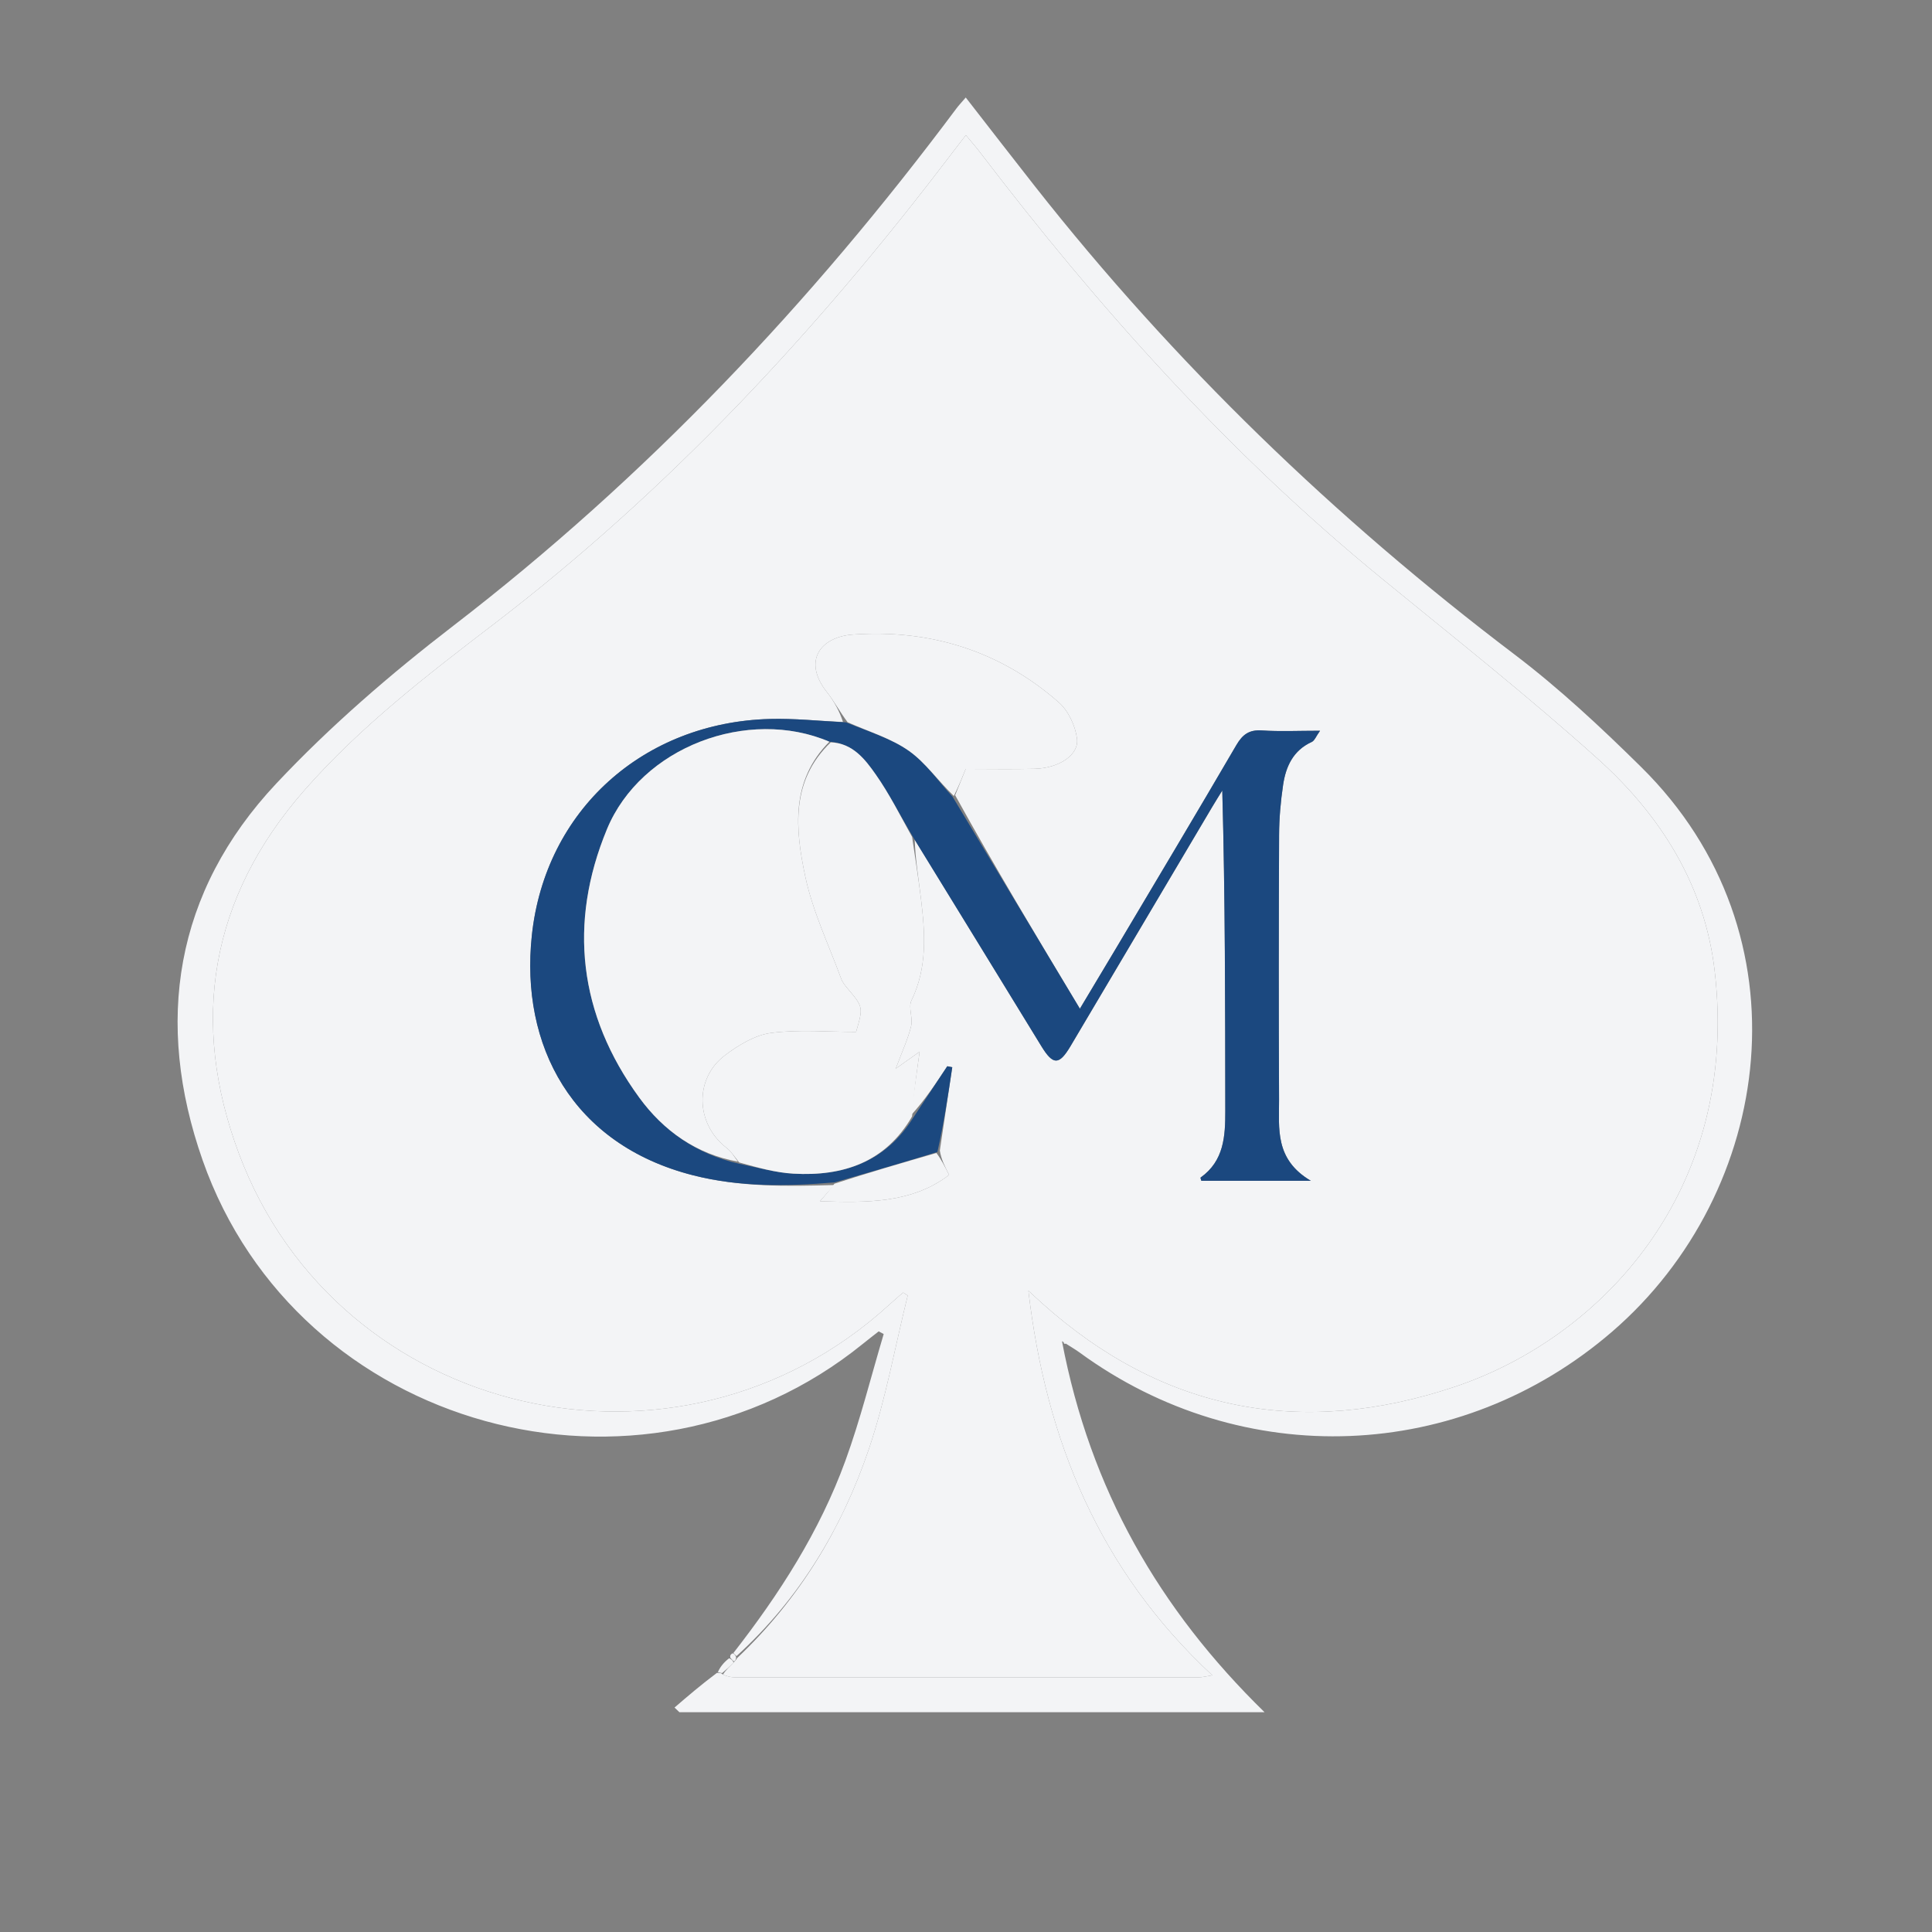 <svg version="1.1" id="Layer_1" xmlns="http://www.w3.org/2000/svg" xmlns:xlink="http://www.w3.org/1999/xlink" x="0px" y="0px"
	 width="100%" viewBox="0 0 500 500" enable-background="new 0 0 500 500" xml:space="preserve">
<rect x="0" y="0" width="500" height="500" fill="#808080" stroke="none"/>
<path fill="#F3F4F6" opacity="1" stroke="none" 
	d="
M189.801,427.801 
	C201.717,412.521 212.14,396.302 218.789,378.032 
	C222.687,367.321 225.434,356.192 228.699,345.25 
	C228.268,345.017 227.837,344.784 227.406,344.552 
	C226.042,345.627 224.664,346.686 223.314,347.78 
	C165.73,394.458 76.977,370.158 52.433,300.249 
	C39.93,264.634 45.147,230.839 71.519,202.759 
	C85.465,187.909 101.129,174.405 117.301,161.962 
	C167.198,123.571 209.941,78.408 247.494,28.105 
	C248.161,27.211 248.939,26.4 249.935,25.234 
	C256.036,33.07 261.899,40.672 267.836,48.216 
	C303.887,94.018 345.456,134.117 391.898,169.33 
	C403.53,178.149 414.312,188.226 424.721,198.497 
	C468.639,241.832 459.076,308.49 417.244,344.611 
	C377.856,378.623 321.571,380.864 279.359,350.002 
	C278.343,349.259 277.241,348.636 274.837,347.099 
	C282.155,385.503 299.992,416.484 327.271,443.126 
	C276.393,443.126 226.113,443.126 175.834,443.126 
	C175.412,442.721 174.989,442.316 174.567,441.911 
	C178.022,438.942 181.477,435.972 185.532,432.949 
	C186.385,432.926 186.639,432.957 187.099,433.381 
	C188.291,433.887 189.277,434.099 190.262,434.099 
	C230.25,434.116 270.238,434.115 310.226,434.096 
	C311.11,434.095 311.994,433.843 313.751,433.574 
	C284.55,406.437 270.71,372.832 266.144,334.032 
	C267.686,335.448 268.649,336.349 269.631,337.23 
	C301.032,365.428 337.074,372.123 376.575,358.87 
	C414.308,346.21 450.366,308.23 443.758,251.274 
	C441.178,229.033 429.728,210.978 413.519,196.401 
	C395.457,180.156 376.358,165.055 357.542,149.662 
	C318.093,117.392 284.374,79.752 253.572,39.347 
	C252.524,37.973 251.372,36.677 249.961,34.974 
	C248.31,37.124 247.101,38.684 245.907,40.255 
	C211.472,85.548 173.032,126.908 127.684,161.605 
	C110.494,174.758 93.305,187.998 78.902,204.37 
	C54.29,232.348 49.082,264.519 61.842,298.587 
	C87.576,367.294 175.584,387.405 229.976,337.806 
	C231.205,336.686 232.471,335.607 233.72,334.509 
	C234.118,334.766 234.515,335.023 234.913,335.28 
	C231.642,348.509 229.249,362.034 224.901,374.899 
	C217.946,395.474 206.887,413.829 190.6,428.602 
	C190.156,428.157 189.979,427.979 189.801,427.801 
M275.136,347.57 
	C275.339,347.654 275.541,347.738 275.744,347.823 
	C275.691,347.615 275.638,347.408 275.136,347.57 
z"/>
<path fill="#F3F4F6" opacity="1" stroke="none" 
	d="
M186.892,432.988 
	C186.639,432.957 186.385,432.926 185.78,432.742 
	C186.371,431.406 187.314,430.223 188.701,429.149 
	C189.409,429.497 189.671,429.737 189.833,430.276 
	C188.786,431.379 187.839,432.184 186.892,432.988 
z"/>
<path fill="#F3F4F6" opacity="1" stroke="none" 
	d="
M189.933,429.978 
	C189.671,429.737 189.409,429.497 189.005,429.028 
	C188.905,428.453 189.062,428.173 189.568,427.88 
	C189.979,427.979 190.156,428.157 190.507,428.834 
	C190.49,429.615 190.241,429.83 189.933,429.978 
z"/>
<path fill="#F3F4F6" opacity="1" stroke="none" 
	d="
M189.833,430.276 
	C190.241,429.83 190.49,429.615 190.773,429.101 
	C206.887,413.829 217.946,395.474 224.901,374.899 
	C229.249,362.034 231.642,348.509 234.913,335.28 
	C234.515,335.023 234.118,334.766 233.72,334.509 
	C232.471,335.607 231.205,336.686 229.976,337.806 
	C175.584,387.405 87.576,367.294 61.842,298.587 
	C49.082,264.519 54.29,232.348 78.902,204.37 
	C93.305,187.998 110.494,174.758 127.684,161.605 
	C173.032,126.908 211.472,85.548 245.907,40.255 
	C247.101,38.684 248.31,37.124 249.961,34.974 
	C251.372,36.677 252.524,37.973 253.572,39.347 
	C284.374,79.752 318.093,117.392 357.542,149.662 
	C376.358,165.055 395.457,180.156 413.519,196.401 
	C429.728,210.978 441.178,229.033 443.758,251.274 
	C450.366,308.23 414.308,346.21 376.575,358.87 
	C337.074,372.123 301.032,365.428 269.631,337.23 
	C268.649,336.349 267.686,335.448 266.144,334.032 
	C270.71,372.832 284.55,406.437 313.751,433.574 
	C311.994,433.843 311.11,434.095 310.226,434.096 
	C270.238,434.115 230.25,434.116 190.262,434.099 
	C189.277,434.099 188.291,433.887 187.099,433.381 
	C187.839,432.184 188.786,431.379 189.833,430.276 
M247.187,205.797 
	C248.182,203.328 249.177,200.86 249.928,198.996 
	C255.942,198.996 261.864,199.114 267.779,198.964 
	C274.048,198.806 279.293,195.403 278.726,191.121 
	C278.288,187.808 276.473,183.93 273.996,181.756 
	C258.799,168.422 240.713,162.807 220.707,164.222 
	C212.546,164.799 207.502,170.887 214.019,179.14 
	C215.9,181.522 217.35,184.244 218.167,186.862 
	C211.867,186.574 205.556,185.897 199.267,186.064 
	C166.536,186.939 141.103,209.645 137.64,242.084 
	C134.594,270.614 148.076,296.194 179.351,304.159 
	C191.483,307.249 203.702,307.038 215.889,306.683 
	C214.662,308.081 213.436,309.478 212.209,310.875 
	C224.283,311.284 235.981,311.435 245.629,304.079 
	C244.486,301.815 243.593,300.046 243.223,297.771 
	C244.296,290.581 245.37,283.39 246.444,276.199 
	C246.014,276.114 245.584,276.028 245.155,275.943 
	C242.23,280.359 239.305,284.775 235.709,288.679 
	C236.457,283.275 237.206,277.871 237.994,272.182 
	C236.306,273.381 234.59,274.598 231.824,276.561 
	C233.524,271.982 235.004,268.844 235.801,265.542 
	C236.309,263.439 235.016,260.71 235.885,258.92 
	C240.023,250.401 239.434,241.574 238.355,232.665 
	C237.719,227.412 236.865,222.185 236.727,217.259 
	C247.66,235.106 258.59,252.955 269.53,270.797 
	C272.547,275.715 274.104,275.707 277.061,270.72 
	C289.281,250.107 301.481,229.483 313.695,208.867 
	C314.549,207.425 315.447,206.01 316.325,204.583 
	C317.09,232.499 317.069,259.979 317.105,287.458 
	C317.114,294.041 316.786,300.426 310.72,304.746 
	C310.621,304.816 310.848,305.344 310.907,305.591 
	C319.787,305.591 328.636,305.591 339.25,305.591 
	C329.818,300.013 331.055,291.992 331.019,284.519 
	C330.909,261.698 330.93,238.876 331.029,216.054 
	C331.048,211.744 331.431,207.403 332.065,203.138 
	C332.772,198.378 334.661,194.207 339.479,192.015 
	C340.218,191.678 340.598,190.552 341.629,189.114 
	C335.922,189.114 331.251,189.348 326.617,189.035 
	C323.311,188.811 321.588,190.049 319.955,192.849 
	C309.724,210.383 299.297,227.804 288.926,245.256 
	C285.888,250.369 282.82,255.464 279.474,261.052 
	C268.287,242.423 257.413,224.314 247.187,205.797 
z"/>
<path fill="#F3F4F6" opacity="1" stroke="none" 
	d="
M275.36,347.385 
	C275.638,347.408 275.691,347.615 275.744,347.823 
	C275.541,347.738 275.339,347.654 275.36,347.385 
z"/>
<path fill="#1B487F" opacity="1" stroke="none" 
	d="
M216.001,306.005 
	C203.702,307.038 191.483,307.249 179.351,304.159 
	C148.076,296.194 134.594,270.614 137.64,242.084 
	C141.103,209.645 166.536,186.939 199.267,186.064 
	C205.556,185.897 211.867,186.574 218.956,186.947 
	C224.968,189.407 230.678,191.096 235.274,194.356 
	C239.636,197.451 242.83,202.19 246.538,206.206 
	C257.413,224.314 268.287,242.423 279.474,261.052 
	C282.82,255.464 285.888,250.369 288.926,245.256 
	C299.297,227.804 309.724,210.383 319.955,192.849 
	C321.588,190.049 323.311,188.811 326.617,189.035 
	C331.251,189.348 335.922,189.114 341.629,189.114 
	C340.598,190.552 340.218,191.678 339.479,192.015 
	C334.661,194.207 332.772,198.378 332.065,203.138 
	C331.431,207.403 331.048,211.744 331.029,216.054 
	C330.93,238.876 330.909,261.698 331.019,284.519 
	C331.055,291.992 329.818,300.013 339.25,305.591 
	C328.636,305.591 319.787,305.591 310.907,305.591 
	C310.848,305.344 310.621,304.816 310.72,304.746 
	C316.786,300.426 317.114,294.041 317.105,287.458 
	C317.069,259.979 317.09,232.499 316.325,204.583 
	C315.447,206.01 314.549,207.425 313.695,208.867 
	C301.481,229.483 289.281,250.107 277.061,270.72 
	C274.104,275.707 272.547,275.715 269.53,270.797 
	C258.59,252.955 247.66,235.106 236.359,216.749 
	C232.911,210.951 230.154,205.436 226.649,200.447 
	C223.852,196.464 220.689,192.344 214.642,191.958 
	C193.556,182.931 165.871,193.346 157.078,214.603 
	C147.006,238.949 149.776,262.593 165.434,284.049 
	C171.712,292.653 180.243,298.709 191.333,301.183 
	C196.214,302.207 200.738,303.477 205.319,303.74 
	C218.189,304.48 229.184,300.774 236.38,289.191 
	C239.305,284.775 242.23,280.359 245.155,275.943 
	C245.584,276.028 246.014,276.114 246.444,276.199 
	C245.37,283.39 244.296,290.581 242.599,298.135 
	C233.318,301.001 224.659,303.503 216.001,306.005 
z"/>
<path fill="#F3F4F6" opacity="1" stroke="none" 
	d="
M236.045,288.935 
	C229.184,300.774 218.189,304.48 205.319,303.74 
	C200.738,303.477 196.214,302.207 191.292,300.839 
	C189.96,299.193 189.147,297.918 188.019,297.05 
	C180.011,290.885 179.599,279.112 187.677,273.064 
	C191.175,270.445 195.419,267.858 199.591,267.317 
	C206.788,266.383 214.194,267.058 221.553,267.058 
	C223.427,260.628 223.416,260.637 219.344,255.802 
	C218.709,255.049 218.042,254.233 217.71,253.329 
	C214.484,244.52 210.327,235.897 208.395,226.806 
	C205.817,214.675 204.549,202.088 214.997,192.117 
	C220.689,192.344 223.852,196.464 226.649,200.447 
	C230.154,205.436 232.911,210.951 236.05,216.592 
	C236.865,222.185 237.719,227.412 238.355,232.665 
	C239.434,241.574 240.023,250.401 235.885,258.92 
	C235.016,260.71 236.309,263.439 235.801,265.542 
	C235.004,268.844 233.524,271.982 231.824,276.561 
	C234.59,274.598 236.306,273.381 237.994,272.182 
	C237.206,277.871 236.457,283.275 236.045,288.935 
z"/>
<path fill="#F3F4F6" opacity="1" stroke="none" 
	d="
M246.862,206.001 
	C242.83,202.19 239.636,197.451 235.274,194.356 
	C230.678,191.096 224.968,189.407 219.37,186.92 
	C217.35,184.244 215.9,181.522 214.019,179.14 
	C207.502,170.887 212.546,164.799 220.707,164.222 
	C240.713,162.807 258.799,168.422 273.996,181.756 
	C276.473,183.93 278.288,187.808 278.726,191.121 
	C279.293,195.403 274.048,198.806 267.779,198.964 
	C261.864,199.114 255.942,198.996 249.928,198.996 
	C249.177,200.86 248.182,203.328 246.862,206.001 
z"/>
<path fill="#F3F4F6" opacity="1" stroke="none" 
	d="
M215.945,306.344 
	C224.659,303.503 233.318,301.001 242.338,298.388 
	C243.593,300.046 244.486,301.815 245.629,304.079 
	C235.981,311.435 224.283,311.284 212.209,310.875 
	C213.436,309.478 214.662,308.081 215.945,306.344 
z"/>
<path fill="#F3F4F6" opacity="1" stroke="none" 
	d="
M214.642,191.958 
	C204.549,202.088 205.817,214.675 208.395,226.806 
	C210.327,235.897 214.484,244.52 217.71,253.329 
	C218.042,254.233 218.709,255.049 219.344,255.802 
	C223.416,260.637 223.427,260.628 221.553,267.058 
	C214.194,267.058 206.788,266.383 199.591,267.317 
	C195.419,267.858 191.175,270.445 187.677,273.064 
	C179.599,279.112 180.011,290.885 188.019,297.05 
	C189.147,297.918 189.96,299.193 190.96,300.625 
	C180.243,298.709 171.712,292.653 165.434,284.049 
	C149.776,262.593 147.006,238.949 157.078,214.603 
	C165.871,193.346 193.556,182.931 214.642,191.958 
z"/>
</svg>
